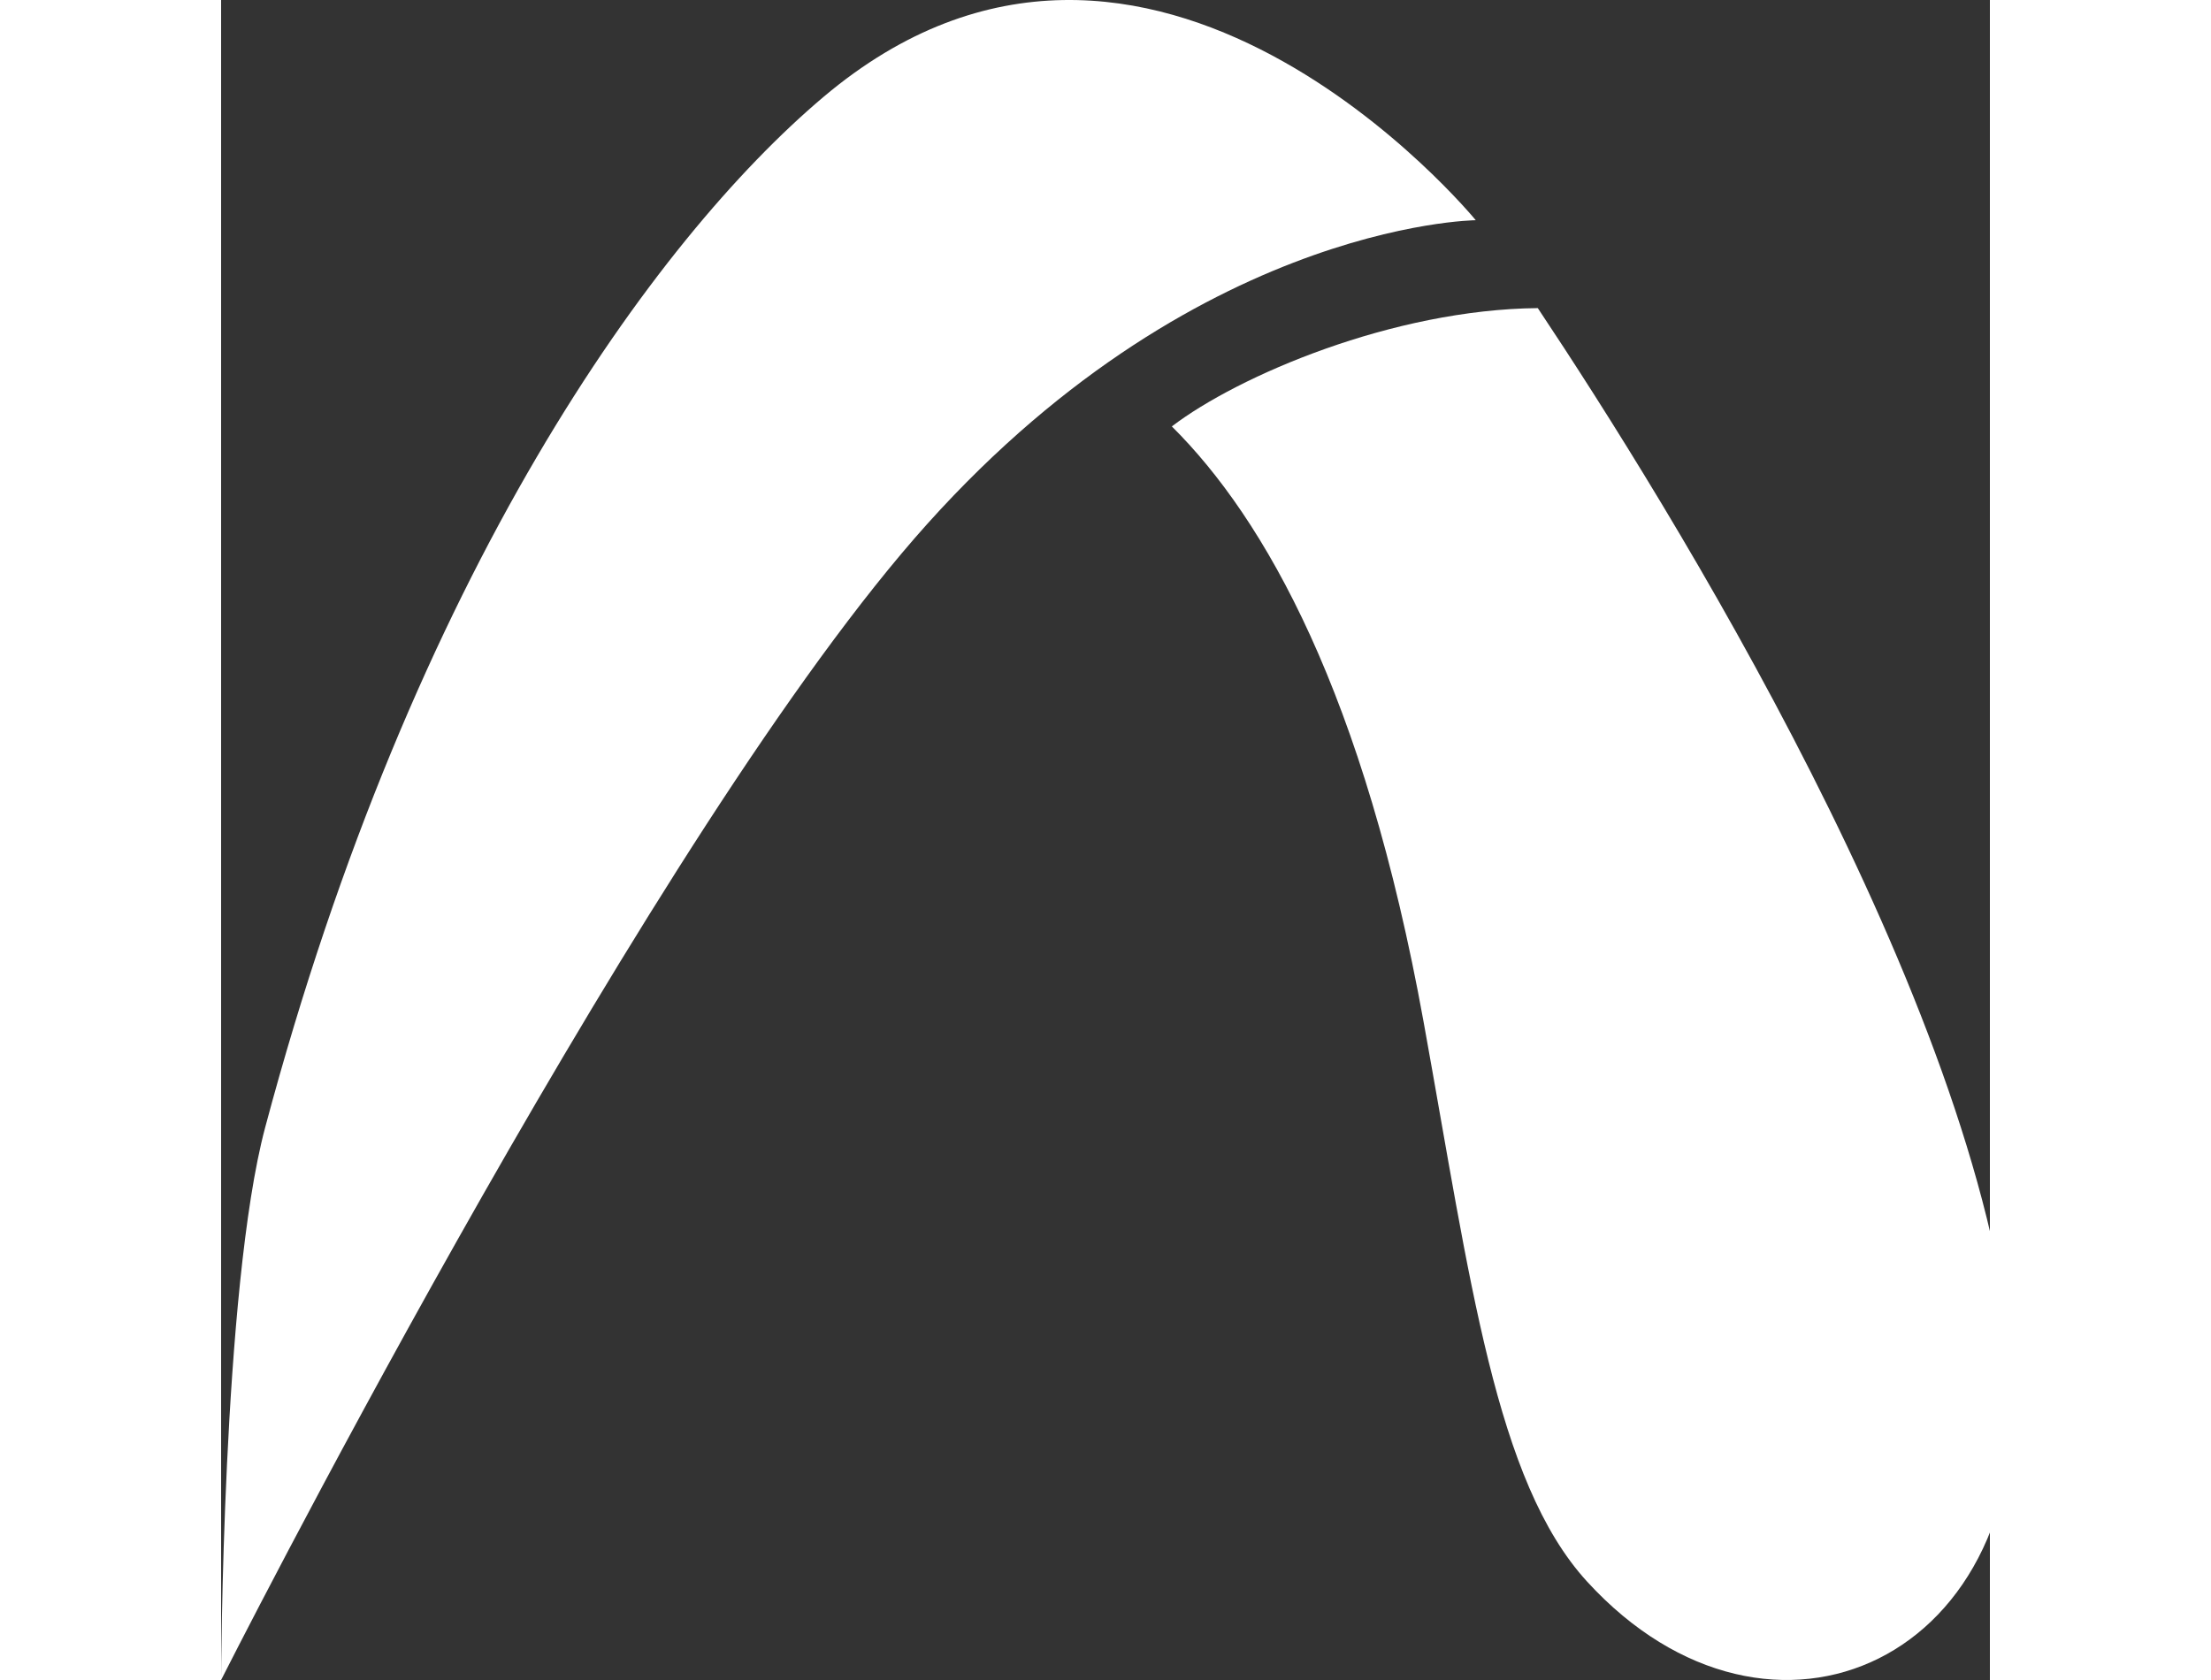 <svg width="50" height="38" viewBox="0 0 40 38" fill="none" xmlns="http://www.w3.org/2000/svg">
<rect x="0" y="0" width="40" height="38" fill="#333333" stroke="none"/>
<path fill-rule="evenodd" clip-rule="evenodd" d="M21.5 9.645C23.607 11.738 25.848 15.688 27.193 23.111C28.249 28.942 28.816 33.506 30.89 35.773C35.044 40.313 41.127 37.556 40.487 30.714C39.732 22.651 32.736 11.411 29.776 6.969C26.5 7 23 8.5 21.5 9.645Z" fill="white"/>
<path fill-rule="evenodd" clip-rule="evenodd" d="M0 38C0 38 9.087 20.015 15.383 12.526C21.679 5.037 28.373 4.981 28.373 4.981C28.373 4.981 20.995 -4.039 13.617 2.197C9.803 5.421 4.354 12.926 0.997 25.5C0.024 29.143 0 38 0 38Z" fill="white"/>
</svg>

